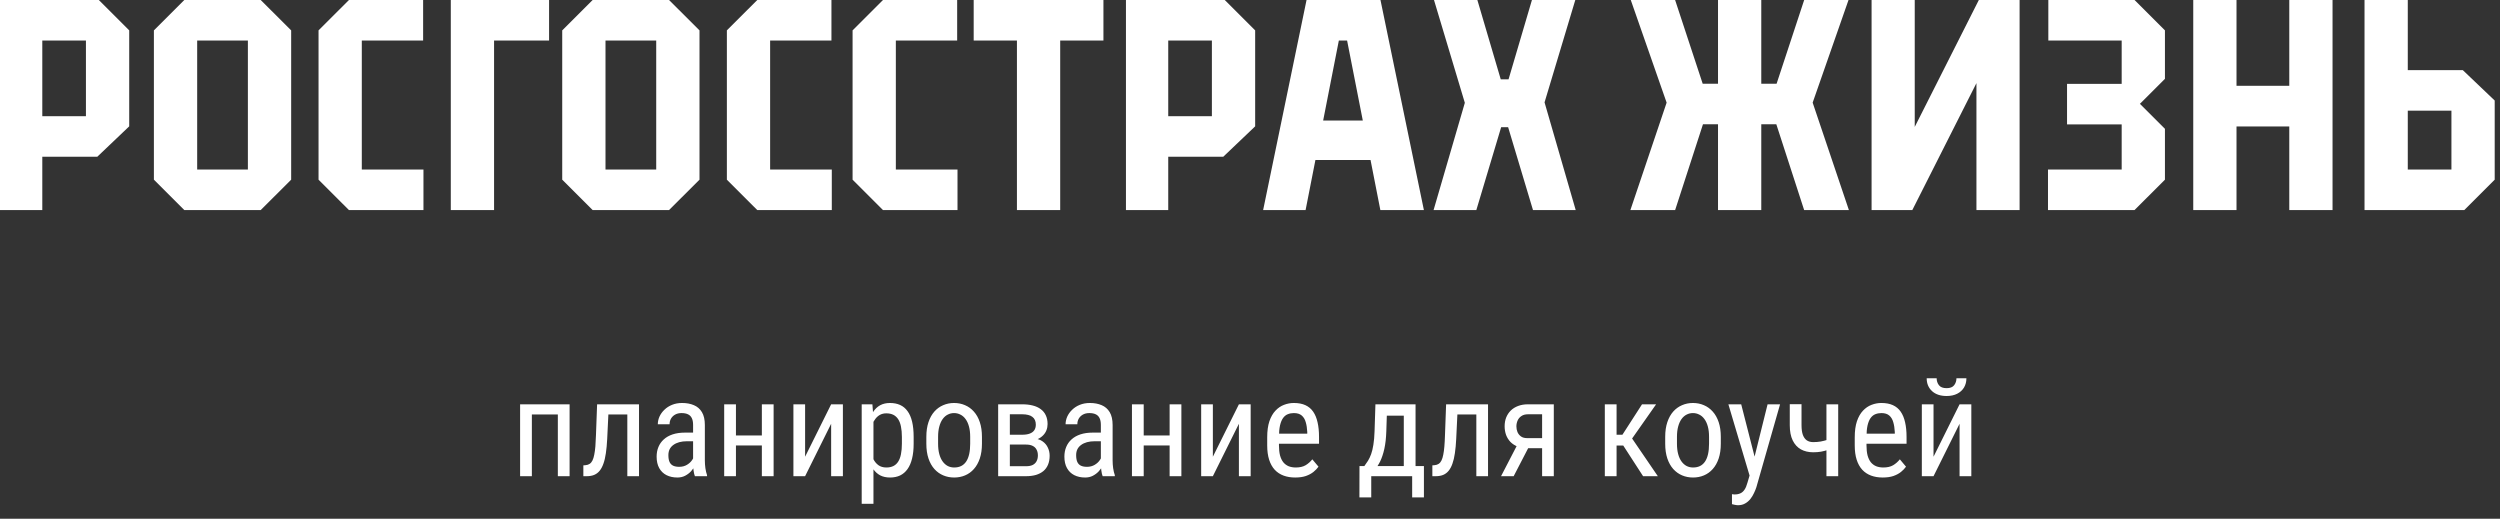 <svg width="294" height="61" viewBox="0 0 294 61" fill="none" xmlns="http://www.w3.org/2000/svg">
<rect x="0" y="0" width="294" height="61" fill="#333333" stroke="none"/>
<g clip-path="url(#clip0_133_10882)">
<path d="M225.173 14.925V-0.001H220.098V24.701H224.89L232.429 9.776V24.701H237.504V-0.001H232.711L225.173 14.925Z" fill="white"/>
<path d="M240.884 -0.001V4.766H249.509V9.862H243.084V14.629H249.509V19.936H240.844V24.704H251.02L254.597 21.13V15.149L251.654 12.21L254.597 9.272V3.571L251.02 -0.001H240.884Z" fill="white"/>
<path d="M288.288 19.935H283.155V13.017H288.288V19.935ZM289.628 8.249H283.155V-0H278.068V24.702H289.8L293.376 21.131V11.822L289.628 8.249Z" fill="white"/>
<path d="M217.386 -0.001H212.172L208.926 9.85H207.126V-0.001H202.038V9.85H200.238L196.992 -0.001H191.778L195.995 12.071L191.735 24.701H196.997L200.268 14.617H202.038V24.701H207.126V14.617H208.896L212.167 24.701H217.429L213.169 12.071L217.386 -0.001Z" fill="white"/>
<path d="M269.219 10.094H263.014V-0.001H257.926V7.652V16.769V24.701H263.014V14.872H269.219V24.701H274.307V-0.001H269.219V10.094Z" fill="white"/>
<path d="M53.014 24.703H58.102V4.767H64.571V0H53.014V24.703Z" fill="white"/>
<path d="M114.505 4.767H119.591V24.703H124.679V4.767H129.764V0H114.505V4.767Z" fill="white"/>
<path d="M10.106 13.662H4.974V4.768H10.106V13.662ZM0 0V24.703H4.974V18.43H11.446L15.195 14.858V3.571L11.619 0H0Z" fill="white"/>
<path d="M181.639 12.039L185.255 0H180.156L177.405 9.333H176.488L173.738 0H168.638L172.264 12.091L168.589 24.703H173.617L176.535 14.962H177.357L180.279 24.703H185.303L181.639 12.039Z" fill="white"/>
<path d="M29.151 19.937H23.188V4.767H29.151V19.937ZM21.674 0.001L18.098 3.572V21.131L21.676 24.703H30.659L34.241 21.131V3.572L30.659 0.001H21.674Z" fill="white"/>
<path d="M42.548 4.767H49.759V0H41.036L37.46 3.572V21.131L41.036 24.705H49.799V19.937H42.548V4.767Z" fill="white"/>
<path d="M77.171 19.937H71.207V4.767H77.171V19.937ZM69.694 0.001L66.118 3.572V21.131L69.696 24.703H78.679L82.261 21.131V3.572L78.679 0.001H69.694Z" fill="white"/>
<path d="M142.518 13.663H137.385V4.768H142.518V13.663ZM132.412 0.001V24.703H137.385V18.43H143.858L147.607 14.858V3.572L144.031 0.001H132.412Z" fill="white"/>
<path d="M90.567 4.767H97.778V0H89.056L85.48 3.572V21.131L89.056 24.705H97.819V19.937H90.567V4.767Z" fill="white"/>
<path d="M105.351 4.767H112.562V0H103.84L100.263 3.572V21.131L103.84 24.705H112.603V19.937H105.351V4.767Z" fill="white"/>
<path d="M155.603 14.174L157.448 4.767H158.419L160.265 14.174H155.603ZM162.33 24.703H167.449L162.344 0.001H153.65L148.545 24.703H153.538L154.693 18.815H161.175L162.33 24.703Z" fill="white"/>
</g>
<path d="M65.742 47.547V48.742H62.367V47.547H65.742ZM62.547 47.547V56H61.164V47.547H62.547ZM66.984 47.547V56H65.602V47.547H66.984ZM73.914 47.547V48.742H70.547V47.547H73.914ZM75.148 47.547V56H73.773V47.547H75.148ZM70.219 47.547H71.602L71.406 51.625C71.375 52.255 71.323 52.812 71.25 53.297C71.182 53.776 71.086 54.188 70.961 54.531C70.841 54.875 70.69 55.156 70.508 55.375C70.331 55.589 70.117 55.747 69.867 55.852C69.622 55.95 69.338 56 69.016 56H68.602V54.727L68.875 54.703C69.057 54.688 69.213 54.635 69.344 54.547C69.479 54.458 69.588 54.328 69.672 54.156C69.76 53.979 69.831 53.753 69.883 53.477C69.94 53.2 69.984 52.872 70.016 52.492C70.047 52.112 70.07 51.669 70.086 51.164L70.219 47.547ZM81.508 54.555V49.969C81.508 49.635 81.456 49.367 81.352 49.164C81.253 48.961 81.102 48.812 80.898 48.719C80.701 48.625 80.451 48.578 80.148 48.578C79.857 48.578 79.604 48.638 79.391 48.758C79.182 48.878 79.021 49.036 78.906 49.234C78.797 49.432 78.742 49.651 78.742 49.891H77.359C77.359 49.589 77.424 49.289 77.555 48.992C77.69 48.695 77.883 48.427 78.133 48.188C78.383 47.943 78.682 47.75 79.031 47.609C79.385 47.464 79.781 47.391 80.219 47.391C80.74 47.391 81.201 47.477 81.602 47.648C82.003 47.815 82.318 48.089 82.547 48.469C82.776 48.849 82.891 49.354 82.891 49.984V54.156C82.891 54.438 82.912 54.737 82.953 55.055C83 55.372 83.065 55.646 83.148 55.875V56H81.719C81.651 55.833 81.599 55.612 81.562 55.336C81.526 55.055 81.508 54.794 81.508 54.555ZM81.727 50.875L81.742 51.891H80.781C80.453 51.891 80.154 51.927 79.883 52C79.617 52.073 79.388 52.18 79.195 52.32C79.003 52.456 78.854 52.625 78.75 52.828C78.651 53.031 78.602 53.263 78.602 53.523C78.602 53.862 78.648 54.133 78.742 54.336C78.836 54.534 78.977 54.677 79.164 54.766C79.352 54.854 79.588 54.898 79.875 54.898C80.224 54.898 80.531 54.818 80.797 54.656C81.062 54.495 81.268 54.3 81.414 54.07C81.565 53.841 81.635 53.628 81.625 53.43L81.93 54.078C81.909 54.281 81.841 54.503 81.727 54.742C81.617 54.977 81.463 55.203 81.266 55.422C81.068 55.635 80.833 55.812 80.562 55.953C80.297 56.089 79.997 56.156 79.664 56.156C79.174 56.156 78.745 56.062 78.375 55.875C78.01 55.688 77.727 55.411 77.523 55.047C77.32 54.682 77.219 54.232 77.219 53.695C77.219 53.289 77.289 52.914 77.43 52.57C77.57 52.227 77.779 51.93 78.055 51.68C78.331 51.425 78.677 51.227 79.094 51.086C79.516 50.945 80.003 50.875 80.555 50.875H81.727ZM89.852 51.211V52.383H86.266V51.211H89.852ZM86.547 47.547V56H85.164V47.547H86.547ZM90.977 47.547V56H89.594V47.547H90.977ZM94.68 53.711L97.742 47.547H99.125V56H97.742V49.836L94.68 56H93.305V47.547H94.68V53.711ZM102.719 49.172V59.25H101.336V47.547H102.594L102.719 49.172ZM107.445 51.391V52.18C107.445 52.846 107.383 53.43 107.258 53.93C107.138 54.425 106.958 54.839 106.719 55.172C106.484 55.5 106.195 55.747 105.852 55.914C105.508 56.075 105.115 56.156 104.672 56.156C104.229 56.156 103.844 56.073 103.516 55.906C103.193 55.734 102.919 55.487 102.695 55.164C102.477 54.841 102.302 54.453 102.172 54C102.047 53.542 101.961 53.029 101.914 52.461V51.258C101.961 50.659 102.047 50.122 102.172 49.648C102.297 49.169 102.469 48.763 102.688 48.43C102.911 48.091 103.185 47.833 103.508 47.656C103.836 47.479 104.219 47.391 104.656 47.391C105.109 47.391 105.508 47.469 105.852 47.625C106.201 47.781 106.492 48.023 106.727 48.352C106.966 48.675 107.146 49.089 107.266 49.594C107.385 50.094 107.445 50.693 107.445 51.391ZM106.062 52.18V51.391C106.062 50.922 106.026 50.513 105.953 50.164C105.885 49.815 105.776 49.526 105.625 49.297C105.474 49.068 105.284 48.896 105.055 48.781C104.826 48.667 104.549 48.609 104.227 48.609C103.951 48.609 103.706 48.667 103.492 48.781C103.284 48.896 103.104 49.052 102.953 49.25C102.802 49.443 102.677 49.664 102.578 49.914C102.479 50.159 102.406 50.414 102.359 50.68V53.047C102.448 53.38 102.565 53.695 102.711 53.992C102.857 54.284 103.052 54.521 103.297 54.703C103.547 54.885 103.862 54.977 104.242 54.977C104.56 54.977 104.833 54.919 105.062 54.805C105.292 54.69 105.479 54.518 105.625 54.289C105.776 54.055 105.885 53.763 105.953 53.414C106.026 53.06 106.062 52.648 106.062 52.18ZM108.938 52.18V51.375C108.938 50.719 109.021 50.143 109.188 49.648C109.354 49.148 109.586 48.732 109.883 48.398C110.18 48.065 110.526 47.815 110.922 47.648C111.318 47.477 111.742 47.391 112.195 47.391C112.659 47.391 113.089 47.477 113.484 47.648C113.88 47.815 114.227 48.065 114.523 48.398C114.826 48.732 115.06 49.148 115.227 49.648C115.393 50.143 115.477 50.719 115.477 51.375V52.18C115.477 52.836 115.393 53.414 115.227 53.914C115.06 54.409 114.828 54.823 114.531 55.156C114.234 55.49 113.888 55.74 113.492 55.906C113.096 56.073 112.669 56.156 112.211 56.156C111.753 56.156 111.326 56.073 110.93 55.906C110.534 55.74 110.185 55.49 109.883 55.156C109.586 54.823 109.354 54.409 109.188 53.914C109.021 53.414 108.938 52.836 108.938 52.18ZM110.32 51.375V52.18C110.32 52.643 110.367 53.05 110.461 53.398C110.555 53.747 110.688 54.039 110.859 54.273C111.031 54.508 111.232 54.685 111.461 54.805C111.69 54.919 111.94 54.977 112.211 54.977C112.523 54.977 112.797 54.919 113.031 54.805C113.271 54.685 113.469 54.508 113.625 54.273C113.781 54.039 113.898 53.747 113.977 53.398C114.055 53.05 114.094 52.643 114.094 52.18V51.375C114.094 50.911 114.047 50.508 113.953 50.164C113.859 49.815 113.727 49.523 113.555 49.289C113.383 49.05 113.18 48.872 112.945 48.758C112.716 48.638 112.466 48.578 112.195 48.578C111.93 48.578 111.682 48.638 111.453 48.758C111.224 48.872 111.023 49.05 110.852 49.289C110.685 49.523 110.555 49.815 110.461 50.164C110.367 50.508 110.32 50.911 110.32 51.375ZM120.664 52.281H118.406L118.391 51.125H120.203C120.562 51.125 120.859 51.081 121.094 50.992C121.333 50.904 121.513 50.771 121.633 50.594C121.753 50.417 121.812 50.198 121.812 49.938C121.812 49.734 121.779 49.557 121.711 49.406C121.643 49.25 121.542 49.122 121.406 49.023C121.276 48.919 121.112 48.844 120.914 48.797C120.716 48.745 120.484 48.719 120.219 48.719H118.758V56H117.383V47.547H120.219C120.677 47.547 121.089 47.594 121.453 47.688C121.823 47.781 122.135 47.925 122.391 48.117C122.651 48.305 122.849 48.544 122.984 48.836C123.125 49.128 123.195 49.471 123.195 49.867C123.195 50.122 123.151 50.365 123.062 50.594C122.974 50.823 122.841 51.026 122.664 51.203C122.492 51.38 122.279 51.526 122.023 51.641C121.768 51.75 121.474 51.82 121.141 51.852L120.664 52.281ZM120.664 56H117.891L118.602 54.828H120.664C120.982 54.828 121.242 54.779 121.445 54.68C121.648 54.575 121.799 54.43 121.898 54.242C122.003 54.05 122.055 53.82 122.055 53.555C122.055 53.289 122.003 53.062 121.898 52.875C121.799 52.682 121.648 52.536 121.445 52.438C121.242 52.333 120.982 52.281 120.664 52.281H118.812L118.828 51.125H121.117L121.602 51.562C122.003 51.599 122.339 51.714 122.609 51.906C122.885 52.099 123.091 52.344 123.227 52.641C123.367 52.932 123.438 53.25 123.438 53.594C123.438 53.99 123.375 54.339 123.25 54.641C123.125 54.943 122.943 55.195 122.703 55.398C122.464 55.596 122.172 55.747 121.828 55.852C121.484 55.95 121.096 56 120.664 56ZM129.461 54.555V49.969C129.461 49.635 129.409 49.367 129.305 49.164C129.206 48.961 129.055 48.812 128.852 48.719C128.654 48.625 128.404 48.578 128.102 48.578C127.81 48.578 127.557 48.638 127.344 48.758C127.135 48.878 126.974 49.036 126.859 49.234C126.75 49.432 126.695 49.651 126.695 49.891H125.312C125.312 49.589 125.378 49.289 125.508 48.992C125.643 48.695 125.836 48.427 126.086 48.188C126.336 47.943 126.635 47.75 126.984 47.609C127.339 47.464 127.734 47.391 128.172 47.391C128.693 47.391 129.154 47.477 129.555 47.648C129.956 47.815 130.271 48.089 130.5 48.469C130.729 48.849 130.844 49.354 130.844 49.984V54.156C130.844 54.438 130.865 54.737 130.906 55.055C130.953 55.372 131.018 55.646 131.102 55.875V56H129.672C129.604 55.833 129.552 55.612 129.516 55.336C129.479 55.055 129.461 54.794 129.461 54.555ZM129.68 50.875L129.695 51.891H128.734C128.406 51.891 128.107 51.927 127.836 52C127.57 52.073 127.341 52.18 127.148 52.32C126.956 52.456 126.807 52.625 126.703 52.828C126.604 53.031 126.555 53.263 126.555 53.523C126.555 53.862 126.602 54.133 126.695 54.336C126.789 54.534 126.93 54.677 127.117 54.766C127.305 54.854 127.542 54.898 127.828 54.898C128.177 54.898 128.484 54.818 128.75 54.656C129.016 54.495 129.221 54.3 129.367 54.07C129.518 53.841 129.589 53.628 129.578 53.43L129.883 54.078C129.862 54.281 129.794 54.503 129.68 54.742C129.57 54.977 129.417 55.203 129.219 55.422C129.021 55.635 128.786 55.812 128.516 55.953C128.25 56.089 127.951 56.156 127.617 56.156C127.128 56.156 126.698 56.062 126.328 55.875C125.964 55.688 125.68 55.411 125.477 55.047C125.273 54.682 125.172 54.232 125.172 53.695C125.172 53.289 125.242 52.914 125.383 52.57C125.523 52.227 125.732 51.93 126.008 51.68C126.284 51.425 126.63 51.227 127.047 51.086C127.469 50.945 127.956 50.875 128.508 50.875H129.68ZM137.805 51.211V52.383H134.219V51.211H137.805ZM134.5 47.547V56H133.117V47.547H134.5ZM138.93 47.547V56H137.547V47.547H138.93ZM142.633 53.711L145.695 47.547H147.078V56H145.695V49.836L142.633 56H141.258V47.547H142.633V53.711ZM152.312 56.156C151.807 56.156 151.352 56.081 150.945 55.93C150.539 55.779 150.193 55.55 149.906 55.242C149.62 54.93 149.401 54.536 149.25 54.062C149.099 53.589 149.023 53.029 149.023 52.383V51.43C149.023 50.685 149.109 50.055 149.281 49.539C149.458 49.023 149.695 48.609 149.992 48.297C150.289 47.979 150.625 47.75 151 47.609C151.375 47.464 151.76 47.391 152.156 47.391C152.688 47.391 153.141 47.477 153.516 47.648C153.891 47.82 154.195 48.075 154.43 48.414C154.664 48.753 154.836 49.169 154.945 49.664C155.06 50.159 155.117 50.729 155.117 51.375V52.18H149.836V51H153.734V50.805C153.714 50.367 153.654 49.982 153.555 49.648C153.461 49.315 153.305 49.055 153.086 48.867C152.867 48.675 152.557 48.578 152.156 48.578C151.901 48.578 151.664 48.622 151.445 48.711C151.232 48.794 151.047 48.943 150.891 49.156C150.74 49.365 150.62 49.654 150.531 50.023C150.448 50.393 150.406 50.862 150.406 51.43V52.383C150.406 52.836 150.448 53.227 150.531 53.555C150.62 53.878 150.747 54.146 150.914 54.359C151.086 54.568 151.294 54.724 151.539 54.828C151.789 54.927 152.073 54.977 152.391 54.977C152.854 54.977 153.237 54.888 153.539 54.711C153.841 54.529 154.104 54.297 154.328 54.016L155.055 54.883C154.904 55.096 154.706 55.302 154.461 55.5C154.221 55.693 153.924 55.852 153.57 55.977C153.221 56.096 152.802 56.156 152.312 56.156ZM161.75 47.547H163.133L163.031 50.711C163.005 51.513 162.927 52.206 162.797 52.789C162.667 53.372 162.5 53.87 162.297 54.281C162.094 54.688 161.865 55.029 161.609 55.305C161.354 55.581 161.089 55.812 160.812 56H160.141L160.172 54.82L160.445 54.812C160.596 54.609 160.74 54.401 160.875 54.188C161.01 53.969 161.133 53.711 161.242 53.414C161.352 53.112 161.44 52.745 161.508 52.312C161.581 51.875 161.628 51.341 161.648 50.711L161.75 47.547ZM162.07 47.547H166.469V56H165.086V48.883H162.07V47.547ZM159.875 54.812H167.453V58.492H166.07V56H161.258V58.492H159.867L159.875 54.812ZM173.758 47.547V48.742H170.391V47.547H173.758ZM174.992 47.547V56H173.617V47.547H174.992ZM170.062 47.547H171.445L171.25 51.625C171.219 52.255 171.167 52.812 171.094 53.297C171.026 53.776 170.93 54.188 170.805 54.531C170.685 54.875 170.534 55.156 170.352 55.375C170.174 55.589 169.961 55.747 169.711 55.852C169.466 55.95 169.182 56 168.859 56H168.445V54.727L168.719 54.703C168.901 54.688 169.057 54.635 169.188 54.547C169.323 54.458 169.432 54.328 169.516 54.156C169.604 53.979 169.674 53.753 169.727 53.477C169.784 53.2 169.828 52.872 169.859 52.492C169.891 52.112 169.914 51.669 169.93 51.164L170.062 47.547ZM178.609 51.969H180.094L178.008 56H176.523L178.609 51.969ZM179.695 47.547H182.727V56H181.352V48.719H179.695C179.378 48.719 179.117 48.789 178.914 48.93C178.711 49.065 178.562 49.242 178.469 49.461C178.375 49.68 178.328 49.906 178.328 50.141C178.328 50.37 178.37 50.591 178.453 50.805C178.542 51.013 178.677 51.185 178.859 51.32C179.047 51.456 179.286 51.523 179.578 51.523H181.695V52.711H179.578C179.161 52.711 178.789 52.646 178.461 52.516C178.138 52.385 177.862 52.206 177.633 51.977C177.409 51.742 177.237 51.469 177.117 51.156C177.003 50.839 176.945 50.495 176.945 50.125C176.945 49.755 177.005 49.414 177.125 49.102C177.25 48.789 177.43 48.516 177.664 48.281C177.904 48.047 178.193 47.867 178.531 47.742C178.87 47.612 179.258 47.547 179.695 47.547ZM190.109 47.547V56H188.727V47.547H190.109ZM194.758 47.547L191.359 52.391H189.648L189.43 51.125H190.797L193.102 47.547H194.758ZM193.227 56L190.75 52.172L191.633 51.125L194.961 56H193.227ZM195.828 52.18V51.375C195.828 50.719 195.911 50.143 196.078 49.648C196.245 49.148 196.477 48.732 196.773 48.398C197.07 48.065 197.417 47.815 197.812 47.648C198.208 47.477 198.633 47.391 199.086 47.391C199.549 47.391 199.979 47.477 200.375 47.648C200.771 47.815 201.117 48.065 201.414 48.398C201.716 48.732 201.951 49.148 202.117 49.648C202.284 50.143 202.367 50.719 202.367 51.375V52.18C202.367 52.836 202.284 53.414 202.117 53.914C201.951 54.409 201.719 54.823 201.422 55.156C201.125 55.49 200.779 55.74 200.383 55.906C199.987 56.073 199.56 56.156 199.102 56.156C198.643 56.156 198.216 56.073 197.82 55.906C197.424 55.74 197.076 55.49 196.773 55.156C196.477 54.823 196.245 54.409 196.078 53.914C195.911 53.414 195.828 52.836 195.828 52.18ZM197.211 51.375V52.18C197.211 52.643 197.258 53.05 197.352 53.398C197.445 53.747 197.578 54.039 197.75 54.273C197.922 54.508 198.122 54.685 198.352 54.805C198.581 54.919 198.831 54.977 199.102 54.977C199.414 54.977 199.688 54.919 199.922 54.805C200.161 54.685 200.359 54.508 200.516 54.273C200.672 54.039 200.789 53.747 200.867 53.398C200.945 53.05 200.984 52.643 200.984 52.18V51.375C200.984 50.911 200.938 50.508 200.844 50.164C200.75 49.815 200.617 49.523 200.445 49.289C200.273 49.05 200.07 48.872 199.836 48.758C199.607 48.638 199.357 48.578 199.086 48.578C198.82 48.578 198.573 48.638 198.344 48.758C198.115 48.872 197.914 49.05 197.742 49.289C197.576 49.523 197.445 49.815 197.352 50.164C197.258 50.508 197.211 50.911 197.211 51.375ZM205.984 55.125L207.867 47.547H209.336L206.547 57.305C206.479 57.513 206.388 57.737 206.273 57.977C206.164 58.221 206.023 58.453 205.852 58.672C205.68 58.891 205.474 59.068 205.234 59.203C204.995 59.344 204.714 59.414 204.391 59.414C204.292 59.414 204.164 59.398 204.008 59.367C203.857 59.336 203.747 59.31 203.68 59.289V58.117C203.711 58.122 203.76 58.128 203.828 58.133C203.896 58.143 203.945 58.148 203.977 58.148C204.247 58.148 204.477 58.104 204.664 58.016C204.857 57.932 205.021 57.789 205.156 57.586C205.292 57.388 205.406 57.115 205.5 56.766L205.984 55.125ZM204.766 47.547L206.445 54.109L206.805 55.633L205.82 56.164L203.258 47.547H204.766ZM216.172 47.547V56H214.789V47.547H216.172ZM215.703 51.43V52.617C215.443 52.727 215.188 52.825 214.938 52.914C214.688 52.997 214.424 53.065 214.148 53.117C213.872 53.164 213.565 53.188 213.227 53.188C212.68 53.188 212.198 53.073 211.781 52.844C211.37 52.609 211.049 52.258 210.82 51.789C210.591 51.315 210.477 50.719 210.477 50V47.531H211.859V50C211.859 50.469 211.911 50.849 212.016 51.141C212.125 51.432 212.281 51.648 212.484 51.789C212.693 51.925 212.94 51.992 213.227 51.992C213.549 51.992 213.846 51.969 214.117 51.922C214.388 51.87 214.651 51.802 214.906 51.719C215.167 51.635 215.432 51.539 215.703 51.43ZM221.406 56.156C220.901 56.156 220.445 56.081 220.039 55.93C219.633 55.779 219.286 55.55 219 55.242C218.714 54.93 218.495 54.536 218.344 54.062C218.193 53.589 218.117 53.029 218.117 52.383V51.43C218.117 50.685 218.203 50.055 218.375 49.539C218.552 49.023 218.789 48.609 219.086 48.297C219.383 47.979 219.719 47.75 220.094 47.609C220.469 47.464 220.854 47.391 221.25 47.391C221.781 47.391 222.234 47.477 222.609 47.648C222.984 47.82 223.289 48.075 223.523 48.414C223.758 48.753 223.93 49.169 224.039 49.664C224.154 50.159 224.211 50.729 224.211 51.375V52.18H218.93V51H222.828V50.805C222.807 50.367 222.747 49.982 222.648 49.648C222.555 49.315 222.398 49.055 222.18 48.867C221.961 48.675 221.651 48.578 221.25 48.578C220.995 48.578 220.758 48.622 220.539 48.711C220.326 48.794 220.141 48.943 219.984 49.156C219.833 49.365 219.714 49.654 219.625 50.023C219.542 50.393 219.5 50.862 219.5 51.43V52.383C219.5 52.836 219.542 53.227 219.625 53.555C219.714 53.878 219.841 54.146 220.008 54.359C220.18 54.568 220.388 54.724 220.633 54.828C220.883 54.927 221.167 54.977 221.484 54.977C221.948 54.977 222.331 54.888 222.633 54.711C222.935 54.529 223.198 54.297 223.422 54.016L224.148 54.883C223.997 55.096 223.799 55.302 223.555 55.5C223.315 55.693 223.018 55.852 222.664 55.977C222.315 56.096 221.896 56.156 221.406 56.156ZM227.383 53.711L230.445 47.547H231.828V56H230.445V49.836L227.383 56H226.008V47.547H227.383V53.711ZM230.078 44.484H231.25C231.25 44.891 231.156 45.253 230.969 45.57C230.781 45.883 230.513 46.128 230.164 46.305C229.815 46.482 229.401 46.57 228.922 46.57C228.198 46.57 227.625 46.378 227.203 45.992C226.786 45.602 226.578 45.099 226.578 44.484H227.75C227.75 44.792 227.839 45.062 228.016 45.297C228.193 45.531 228.495 45.648 228.922 45.648C229.339 45.648 229.635 45.531 229.812 45.297C229.99 45.062 230.078 44.792 230.078 44.484Z" fill="white"/>
<defs>
<clipPath id="clip0_133_10882">
<rect width="293.375" height="24.705" fill="white"/>
</clipPath>
</defs>
</svg>
